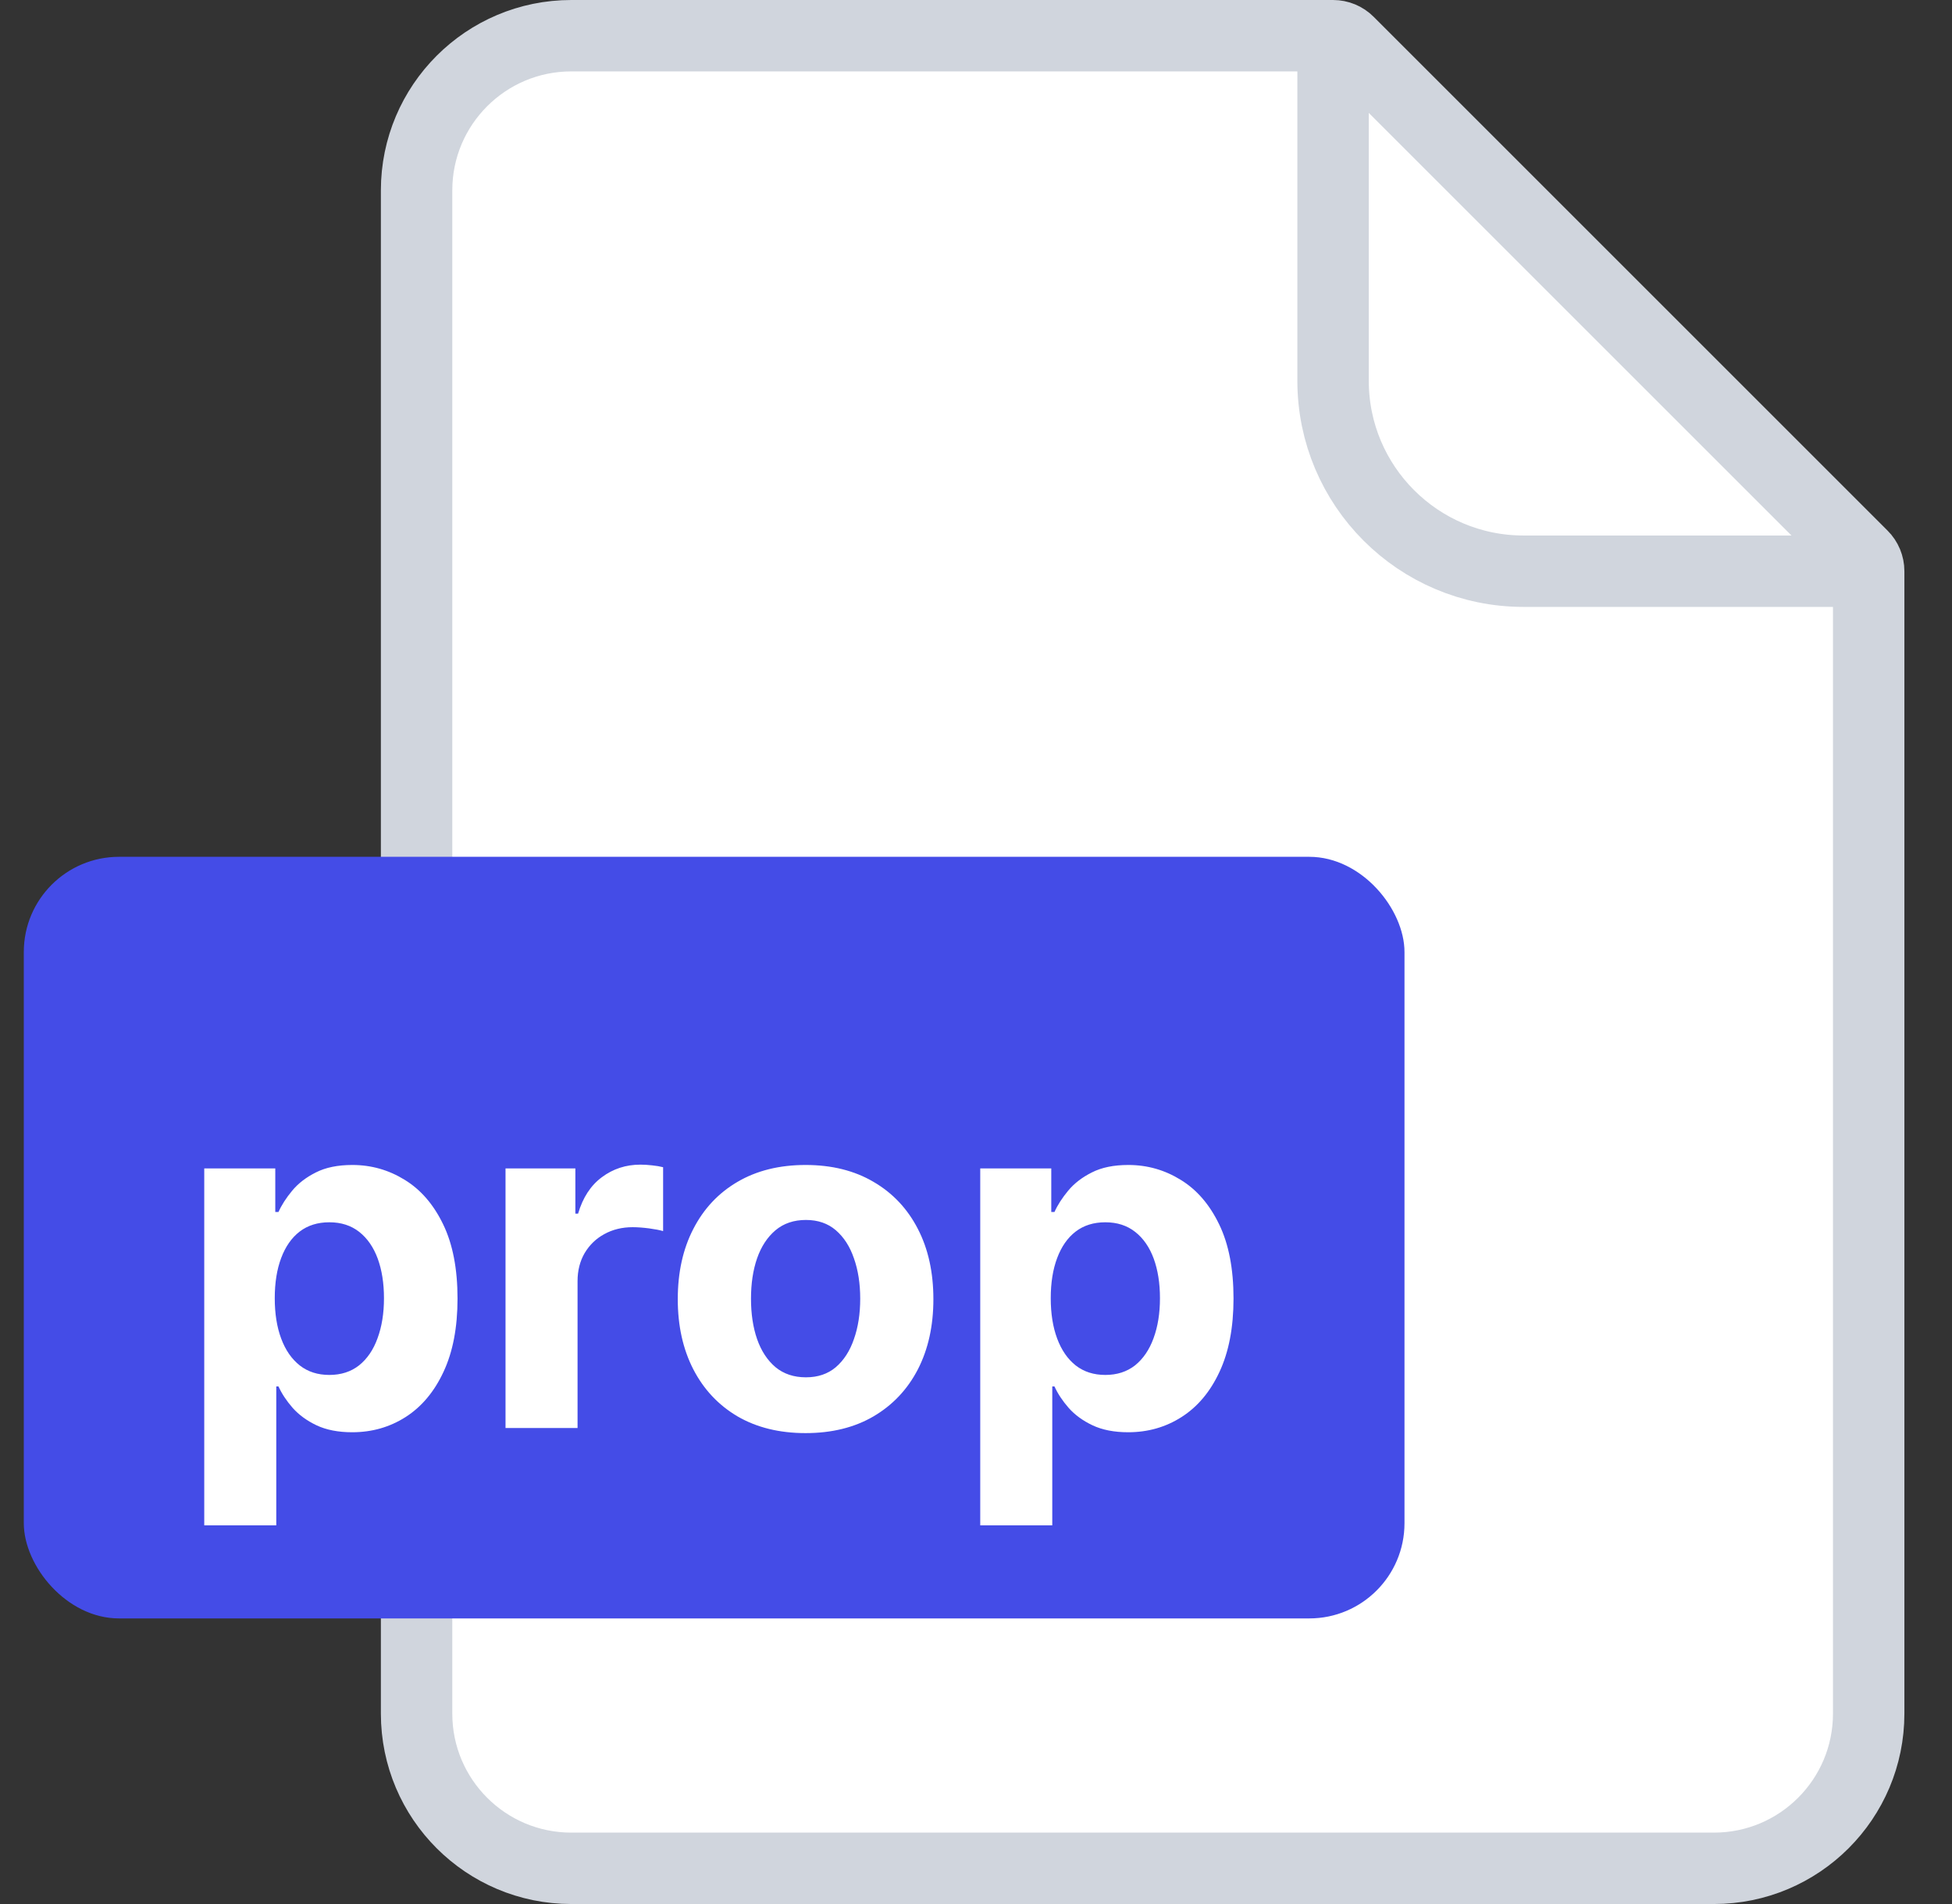 <svg width="41" height="40" viewBox="0 0 41 40" fill="none" xmlns="http://www.w3.org/2000/svg">
    <rect x="0" y="0" width="41" height="40" fill="#333333" stroke="none"/>
    <path d="M8.75 4C8.75 2.205 10.205 0.75 12 0.75H28C28.121 0.75 28.238 0.798 28.323 0.884L39.116 11.677C39.202 11.762 39.25 11.879 39.25 12V36C39.25 37.795 37.795 39.25 36 39.25H12C10.205 39.25 8.75 37.795 8.75 36V4Z" fill="white" stroke="#D0D5DD" stroke-width="1.5"/>
    <path d="M28 0.5V8C28 10.209 29.791 12 32 12H39.5" stroke="#D0D5DD" stroke-width="1.5"/>
    <rect x="0.5" y="18" width="29" height="16" rx="2" fill="#444CE7"/>
    <path d="M4.29 32.045V24.546H5.782V25.462H5.849C5.915 25.315 6.011 25.166 6.137 25.014C6.265 24.86 6.43 24.733 6.634 24.631C6.84 24.526 7.096 24.474 7.401 24.474C7.799 24.474 8.166 24.579 8.502 24.787C8.838 24.993 9.107 25.304 9.308 25.721C9.509 26.135 9.61 26.655 9.61 27.28C9.61 27.888 9.512 28.402 9.315 28.821C9.121 29.238 8.856 29.554 8.52 29.769C8.186 29.982 7.812 30.089 7.397 30.089C7.104 30.089 6.854 30.04 6.648 29.943C6.445 29.846 6.278 29.724 6.147 29.577C6.017 29.428 5.918 29.278 5.849 29.126H5.803V32.045H4.29ZM5.771 27.273C5.771 27.597 5.816 27.88 5.906 28.121C5.996 28.363 6.126 28.551 6.297 28.686C6.467 28.819 6.674 28.885 6.918 28.885C7.164 28.885 7.373 28.817 7.543 28.683C7.714 28.545 7.843 28.356 7.93 28.114C8.02 27.87 8.065 27.59 8.065 27.273C8.065 26.958 8.021 26.681 7.934 26.442C7.846 26.203 7.717 26.016 7.547 25.881C7.376 25.746 7.167 25.678 6.918 25.678C6.672 25.678 6.464 25.743 6.293 25.874C6.125 26.004 5.996 26.188 5.906 26.428C5.816 26.667 5.771 26.948 5.771 27.273ZM10.618 30V24.546H12.085V25.497H12.142C12.241 25.159 12.408 24.903 12.643 24.73C12.877 24.555 13.147 24.467 13.452 24.467C13.528 24.467 13.61 24.472 13.697 24.482C13.785 24.491 13.862 24.504 13.928 24.521V25.863C13.857 25.842 13.759 25.823 13.633 25.806C13.508 25.79 13.393 25.781 13.289 25.781C13.066 25.781 12.867 25.83 12.692 25.927C12.519 26.021 12.382 26.154 12.28 26.325C12.181 26.495 12.131 26.692 12.131 26.914V30H10.618ZM16.921 30.107C16.369 30.107 15.892 29.989 15.49 29.755C15.089 29.518 14.781 29.189 14.563 28.768C14.345 28.344 14.236 27.853 14.236 27.294C14.236 26.731 14.345 26.238 14.563 25.817C14.781 25.393 15.089 25.064 15.49 24.829C15.892 24.593 16.369 24.474 16.921 24.474C17.472 24.474 17.948 24.593 18.348 24.829C18.751 25.064 19.061 25.393 19.279 25.817C19.497 26.238 19.605 26.731 19.605 27.294C19.605 27.853 19.497 28.344 19.279 28.768C19.061 29.189 18.751 29.518 18.348 29.755C17.948 29.989 17.472 30.107 16.921 30.107ZM16.928 28.935C17.179 28.935 17.388 28.864 17.556 28.722C17.724 28.577 17.851 28.381 17.936 28.132C18.024 27.884 18.068 27.601 18.068 27.283C18.068 26.966 18.024 26.683 17.936 26.435C17.851 26.186 17.724 25.99 17.556 25.845C17.388 25.701 17.179 25.629 16.928 25.629C16.674 25.629 16.461 25.701 16.289 25.845C16.118 25.99 15.989 26.186 15.902 26.435C15.816 26.683 15.774 26.966 15.774 27.283C15.774 27.601 15.816 27.884 15.902 28.132C15.989 28.381 16.118 28.577 16.289 28.722C16.461 28.864 16.674 28.935 16.928 28.935ZM20.589 32.045V24.546H22.081V25.462H22.148C22.214 25.315 22.31 25.166 22.436 25.014C22.564 24.86 22.729 24.733 22.933 24.631C23.139 24.526 23.394 24.474 23.7 24.474C24.098 24.474 24.465 24.579 24.801 24.787C25.137 24.993 25.406 25.304 25.607 25.721C25.808 26.135 25.909 26.655 25.909 27.28C25.909 27.888 25.81 28.402 25.614 28.821C25.42 29.238 25.155 29.554 24.818 29.769C24.485 29.982 24.111 30.089 23.696 30.089C23.403 30.089 23.153 30.04 22.947 29.943C22.743 29.846 22.576 29.724 22.446 29.577C22.316 29.428 22.217 29.278 22.148 29.126H22.102V32.045H20.589ZM22.07 27.273C22.07 27.597 22.115 27.88 22.205 28.121C22.295 28.363 22.425 28.551 22.595 28.686C22.766 28.819 22.973 28.885 23.217 28.885C23.463 28.885 23.671 28.817 23.842 28.683C24.012 28.545 24.141 28.356 24.229 28.114C24.319 27.87 24.364 27.59 24.364 27.273C24.364 26.958 24.32 26.681 24.233 26.442C24.145 26.203 24.016 26.016 23.845 25.881C23.675 25.746 23.465 25.678 23.217 25.678C22.971 25.678 22.762 25.743 22.592 25.874C22.424 26.004 22.295 26.188 22.205 26.428C22.115 26.667 22.07 26.948 22.07 27.273Z" fill="white"/>
</svg>
